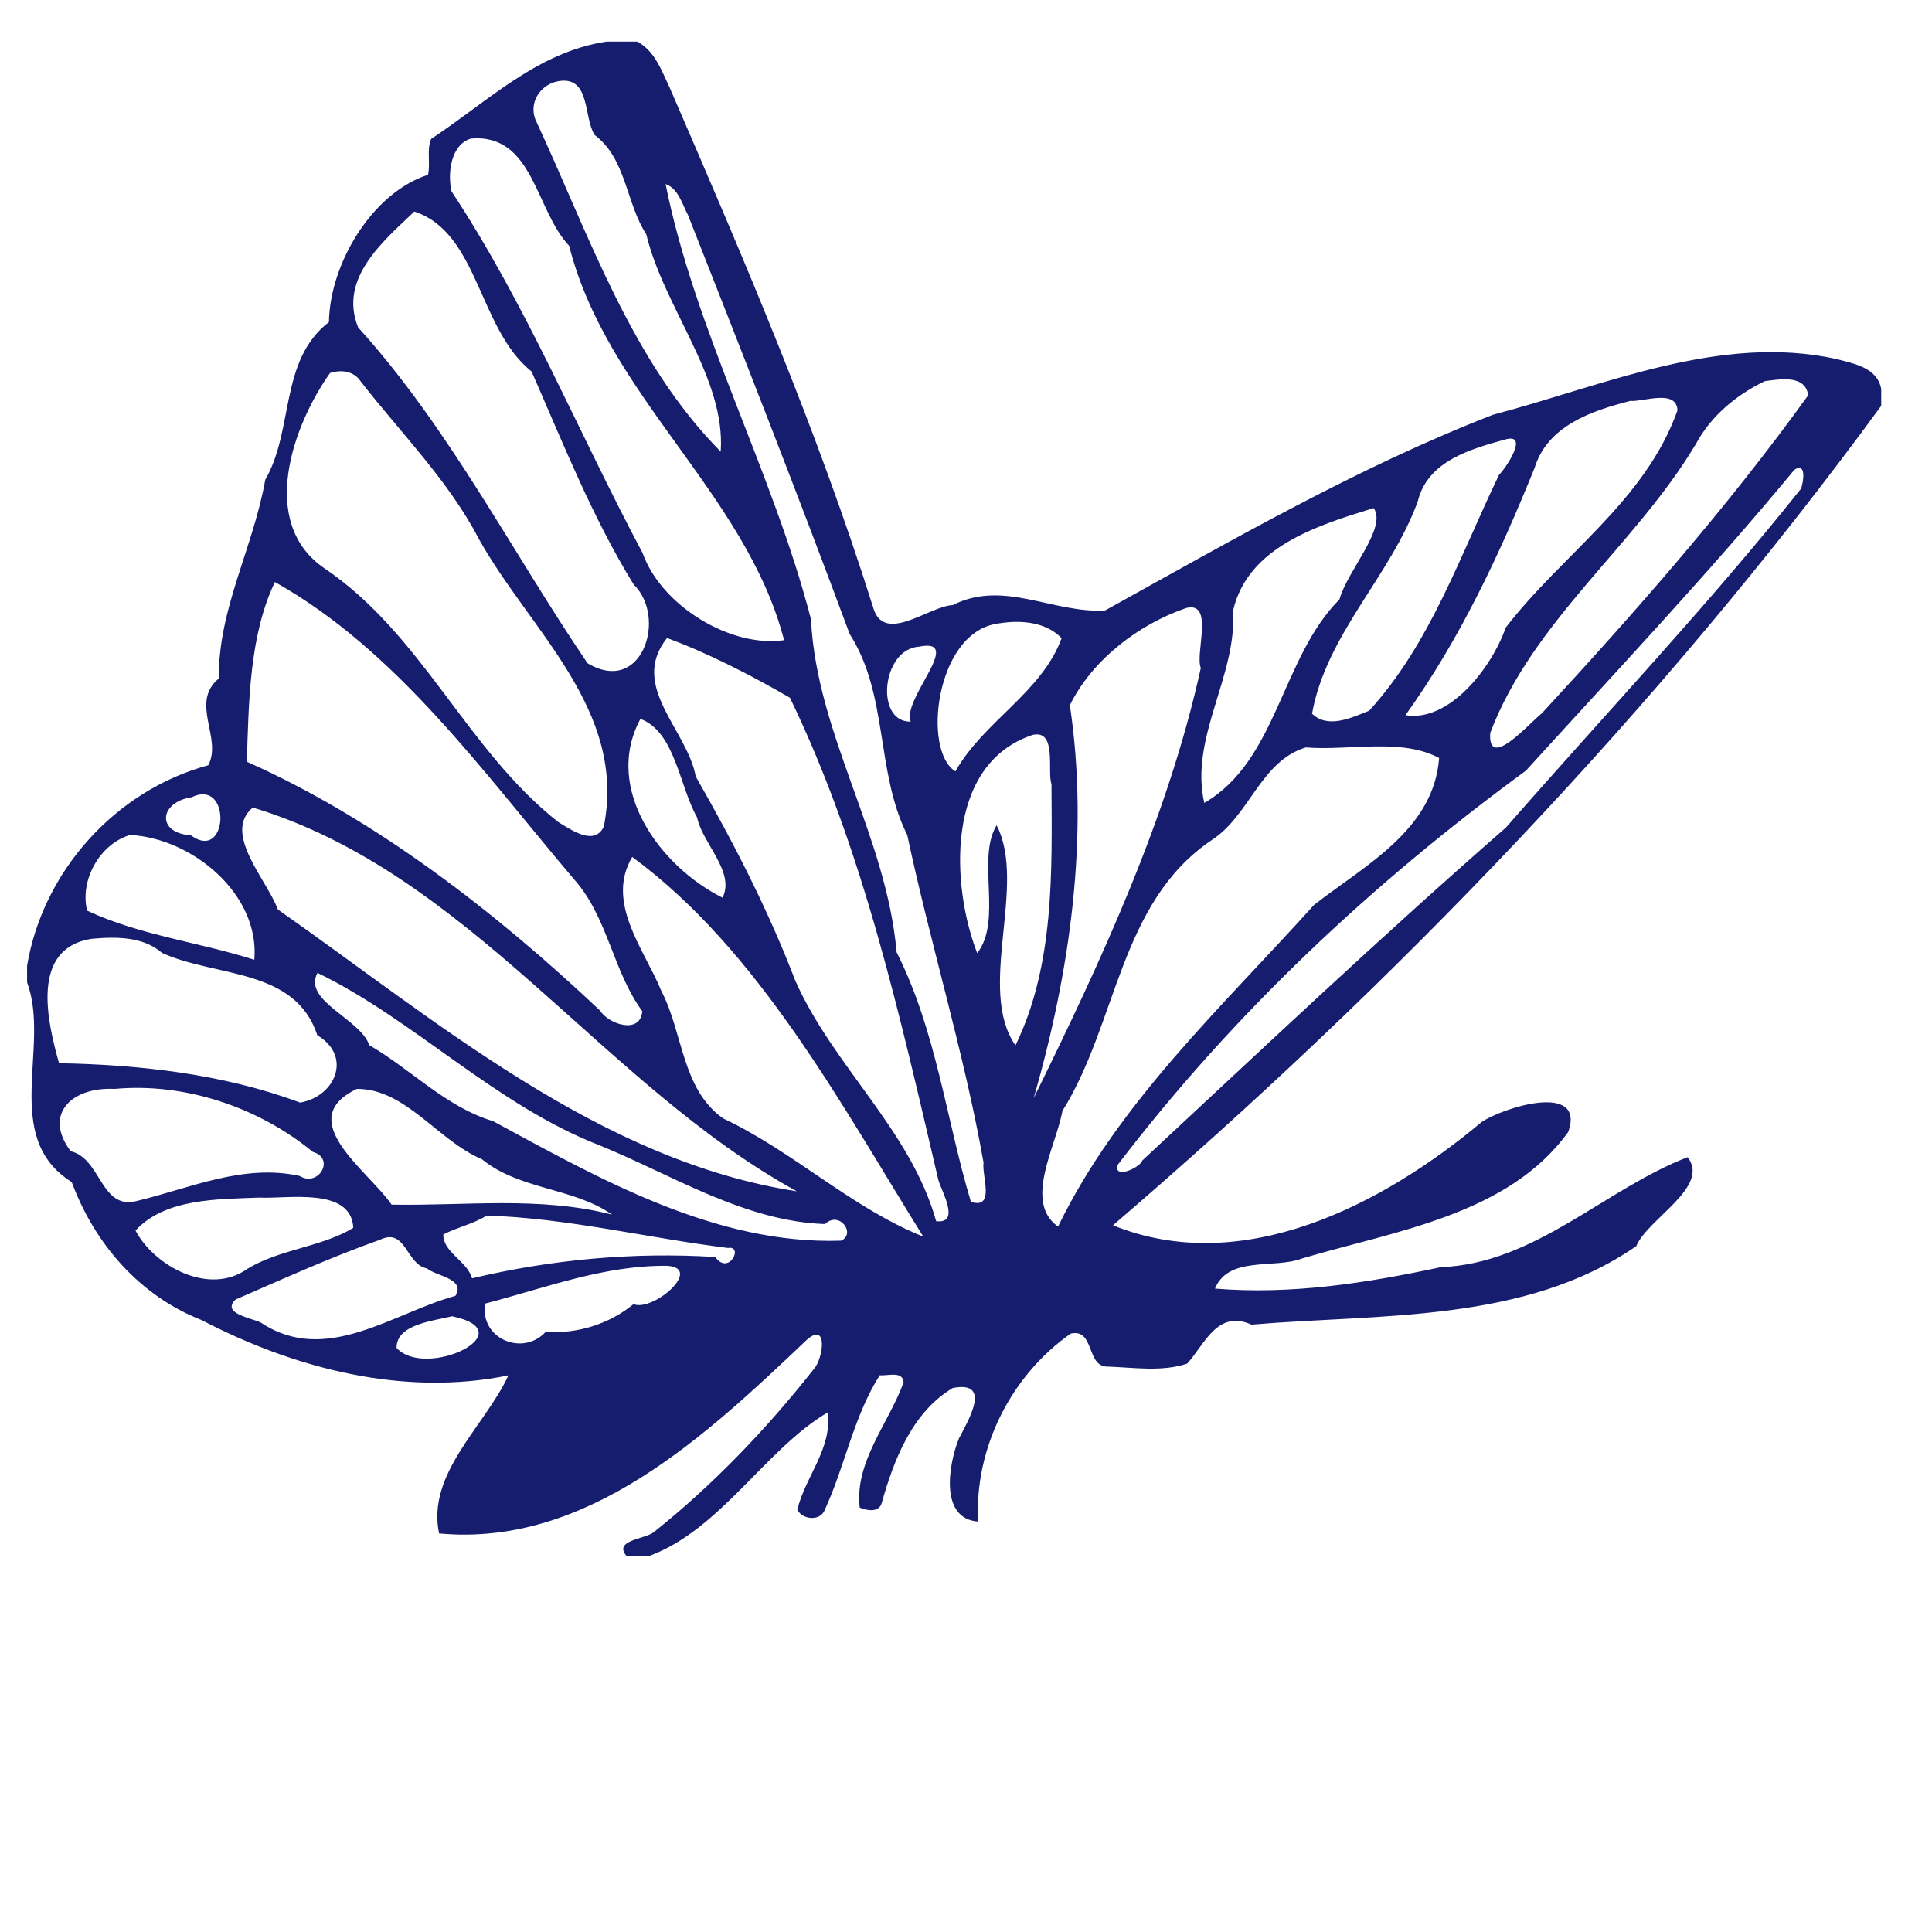 <?xml version="1.0" encoding="UTF-8"?>
<svg xmlns="http://www.w3.org/2000/svg" xmlns:xlink="http://www.w3.org/1999/xlink" width="375pt" height="375pt" viewBox="0 0 375 375" version="1.2">
<defs>
<clipPath id="clip1">
  <path d="M 5 8.07 L 365.25 8.07 L 365.25 302.07 L 5 302.07 Z M 5 8.07 "/>
</clipPath>
</defs>
<g id="surface1">
<g clip-path="url(#clip1)" clip-rule="nonzero">
<path style=" stroke:none;fill-rule:nonzero;fill:rgb(8.629%,11.369%,43.529%);fill-opacity:1;" d="M 117.742 8.07 L 123.676 8.07 C 127.098 9.859 128.41 13.719 129.984 17.008 C 144.32 50.117 158.582 83.301 169.438 117.773 C 171.469 125.297 180.297 117.641 184.941 117.445 C 194.805 112.426 204.516 119.141 214.523 118.477 C 239.078 104.867 263.594 90.695 289.816 80.496 C 311.371 74.84 333.816 64.715 356.461 69.684 C 359.887 70.609 364.367 71.332 365.145 75.504 L 365.145 78.77 C 322.266 137.379 270.402 191.23 216.023 237.828 C 241.156 248 268.305 233.941 287.59 217.781 C 291.852 214.906 307.766 209.988 304.406 219.695 C 292.75 235.859 270.762 238.898 252.758 244.262 C 247.406 246.344 238.496 243.68 235.824 250.113 C 250.617 251.336 265.266 249.039 279.652 245.957 C 297.945 245.27 311.469 230.809 327.559 224.613 C 332.066 230.352 319.734 236.613 317.605 241.867 C 295.977 256.828 267.977 254.984 242.934 257.109 C 236.234 254.164 233.891 260.871 230.426 264.684 C 225.527 266.312 220.07 265.43 215.008 265.258 C 210.781 265.363 212.527 257.777 207.816 258.855 C 196.191 267.035 189.152 281.051 189.832 295.332 C 182.25 294.758 184.172 284.012 186.121 279.223 C 187.762 275.996 192.773 267.895 184.941 269.41 C 177.062 274.109 173.523 283.289 171.141 291.719 C 170.648 293.621 168.23 293.234 166.871 292.621 C 165.832 283.734 172.523 276.266 175.391 268.312 C 175.211 266.043 172.375 267.082 170.754 266.938 C 165.633 275.012 163.988 284.719 159.973 293.316 C 158.926 295.301 155.723 294.906 154.762 293.039 C 156.297 286.57 161.562 281.223 160.66 274.148 C 148.52 281.316 139.781 297.047 125.836 302.07 L 121.66 302.07 C 118.941 298.988 125 298.758 126.805 297.465 C 138.395 288.242 148.777 277.387 157.934 265.773 C 159.785 263.789 160.793 256.402 156.605 260.051 C 137.176 278.52 114.039 300.352 85.223 297.637 C 82.789 286.012 94.07 276.871 98.688 266.961 C 78.363 271.133 57.211 265.648 39.141 256.23 C 27.051 251.492 18.34 241.367 13.918 229.434 C 0.074 220.75 9.887 203.117 5.258 190.676 L 5.258 187.453 C 8.289 169.262 22.234 153.48 40.434 148.531 C 43.203 143.191 36.781 136.406 42.484 131.676 C 42.305 118.281 49.191 106.223 51.484 93.129 C 57.098 83.434 54.184 69.973 63.848 62.512 C 64.012 51.199 72.227 37.418 83.082 33.926 C 83.582 31.633 82.789 29.148 83.68 26.965 C 94.602 19.77 104.242 10.098 117.742 8.07 M 108.559 15.727 C 104.832 16.262 102.301 20.164 104.195 23.801 C 114.418 45.789 122.559 70.176 139.887 87.66 C 140.887 73.332 128.875 59.781 125.445 45.492 C 121.48 39.371 121.57 30.805 115.426 26.211 C 113.238 22.836 114.648 14.828 108.559 15.727 M 91.43 26.887 C 87.484 28.059 86.828 33.664 87.645 37.148 C 102.27 59.289 112.281 84.004 124.723 107.328 C 128.352 117.59 141.836 125.766 152.191 124.258 C 144.785 95.695 117.875 76.906 110.469 47.707 C 103.875 40.746 103.555 25.91 91.43 26.887 M 129.188 35.723 C 134.945 64.391 150.012 91.523 157.41 120.191 C 158.516 142.629 172.066 162.262 174.031 184.82 C 181.75 200.125 183.602 217.094 188.457 233.285 C 193.242 234.77 190.523 228.203 190.906 225.668 C 187.113 204.223 180.617 183.344 176.094 162.07 C 169.926 149.75 172.492 134.887 164.93 123.082 C 154.805 95.793 144.246 68.906 133.555 41.781 C 132.414 39.648 131.68 36.598 129.188 35.723 M 80.422 41.059 C 74.344 46.855 65.684 54.051 69.516 63.555 C 87.246 83.16 99.203 106.867 114.031 128.73 C 124.664 135.094 129.523 119.797 123.012 113.469 C 114.957 100.41 109.281 85.988 103.18 72.113 C 92.789 63.789 92.973 45.207 80.422 41.059 M 64.062 72.398 C 56.902 82.473 50.055 101.352 62.863 110.23 C 82.012 123.133 90.531 145.52 108.348 159.555 C 110.738 160.98 115.336 164.336 117.195 160.457 C 121.699 137.832 102.906 122.422 92.996 104.695 C 87.039 93.227 77.816 84.086 69.961 73.965 C 68.672 72.027 66.242 71.703 64.062 72.398 M 342.582 73.973 C 337.039 76.621 332.059 80.762 329.133 86.25 C 317.328 105.969 297.559 120.43 289.254 142.25 C 288.727 149.77 296.914 140.273 299.266 138.461 C 317.434 118.766 335.27 98.516 350.98 76.711 C 350.352 72.66 345.523 73.621 342.582 73.973 M 316.449 77.816 C 308.973 79.727 300.379 82.621 297.863 90.82 C 291.062 107.641 283.328 124.156 272.797 138.816 C 281.176 140.219 289.418 129.871 292.258 121.82 C 303.121 107.648 319.324 97.293 325.602 79.645 C 325.398 75.438 318.918 78.047 316.449 77.816 M 292.293 85.27 C 285.469 87.152 277.105 89.465 275.195 97.293 C 269.895 111.879 257.484 122.977 254.664 138.527 C 257.797 141.539 262.414 139.266 265.75 137.953 C 277.598 124.992 283.41 107.82 290.965 92.156 C 292.332 90.836 296.766 84.098 292.293 85.27 M 348.293 91.18 C 331.762 111.164 313.691 130.312 296.176 149.586 C 266.289 171.457 239.305 196.789 216.812 226.27 C 216.441 228.996 221.465 226.422 221.703 225.27 C 245.074 203.527 268.266 181.613 292.309 160.621 C 311.43 138.727 331.465 117.582 349.586 94.844 C 350.047 93.531 350.676 89.645 348.293 91.18 M 266.637 98.613 C 255.707 101.992 242.215 106.121 239.34 118.512 C 240.117 131.316 230.852 143.109 233.75 155.844 C 247.898 147.691 248.719 127.633 259.984 116.348 C 261.531 110.723 269.289 102.484 266.637 98.613 M 53.355 112.969 C 48.414 123.289 48.281 136.234 47.914 147.855 C 73.016 159 96.281 177.121 116.457 196.133 C 118.152 198.863 124.32 200.824 124.664 196.273 C 118.914 188.426 117.973 177.969 111.387 170.629 C 93.805 149.938 77.121 126.297 53.355 112.969 M 230.262 118.008 C 220.957 121.191 211.969 128.109 207.66 136.879 C 211.461 162.293 207.719 188.5 200.648 213.129 C 213.688 186.59 226.648 158.844 233.078 129.652 C 231.91 126.82 235.742 116.672 230.262 118.008 M 193.25 121.109 C 181.602 123.156 178.988 145.719 185.441 149.727 C 190.906 140.027 202.172 134.445 206.062 123.871 C 202.816 120.5 197.559 120.289 193.25 121.109 M 129.469 123.84 C 122.035 133.176 133.406 141.621 135.047 150.734 C 142.371 163.516 149.094 176.59 154.371 190.355 C 161.762 206.996 176.785 219.375 181.707 237.031 C 186.484 237.582 182.805 231.344 182.133 229.023 C 174.672 197.199 167.551 164.816 153.328 135.43 C 145.844 131.102 137.496 126.781 129.469 123.84 M 178.348 125.52 C 171.113 126.027 169.797 140.211 176.777 140.07 C 174.973 135.766 187.402 123.691 178.348 125.52 M 124.305 139.535 C 116.949 153.188 128.305 168.312 140.238 174.238 C 142.746 169.27 136.371 163.77 135.301 158.668 C 131.836 152.516 131.031 142.035 124.305 139.535 M 200.426 142.652 C 183.254 148.355 184.688 172.188 189.672 185 C 194.617 178.77 189.5 166.523 193.445 160.188 C 199.426 171.82 189.5 191.926 197.102 202.914 C 204.703 187.246 204.18 169.18 204.09 152.188 C 203.211 149.711 205.234 141.535 200.426 142.652 M 253.453 145.078 C 244.598 147.785 242.559 158.391 235.078 163.137 C 217.27 175.262 216.891 198.527 206.211 215.637 C 205.016 222.406 198.602 233.352 205.367 238.07 C 217.039 214.02 237.297 195.363 255.059 175.641 C 264.883 167.984 278.309 161.078 279.332 147.129 C 272.008 143.191 261.949 145.75 253.453 145.078 M 37.191 154.75 C 30.934 155.668 30.254 161.68 37.059 162.137 C 44.336 167.484 44.988 150.949 37.191 154.75 M 49.07 156.742 C 43.098 161.711 51.832 170.785 53.93 176.531 C 84.953 198.281 116.418 225.324 154.664 231.234 C 116.828 210.438 91.191 169.484 49.07 156.742 M 25.254 162.07 C 19.324 163.816 15.441 170.91 16.918 176.762 C 27.188 181.551 38.625 182.871 49.363 186.289 C 50.461 173.5 37.238 162.672 25.254 162.07 M 122.715 166.336 C 117.441 175.203 125.117 184.352 128.402 192.418 C 132.598 200.477 132.336 211.414 140.348 217.078 C 154.02 223.512 165.273 234.449 179.199 240.023 C 163.242 214.332 147.234 184.359 122.715 166.336 M 17.695 182.23 C 5.848 184.164 9.184 198.266 11.461 206.371 C 26.887 206.633 43.352 208.438 58.254 214.012 C 65.051 212.855 68.469 205.043 61.586 200.938 C 57.293 187.852 41.867 189.707 31.457 184.961 C 27.695 181.707 22.387 181.805 17.695 182.23 M 61.621 188.836 C 58.703 194.297 69.949 197.723 71.672 202.855 C 79.766 207.543 86.531 214.855 95.715 217.621 C 116.246 228.727 138.828 241.629 163.258 240.812 C 166.207 239.508 162.949 234.898 160.129 237.59 C 144.484 237.047 130.629 228.129 116.418 222.324 C 96.305 214.562 80.289 197.863 61.621 188.836 M 22.23 211.355 C 14.008 210.93 8.297 216.203 13.715 223.449 C 19.668 224.859 19.504 234.891 26.508 233.121 C 36.93 230.629 47.188 225.84 58.164 228.25 C 61.809 230.523 65.141 224.84 60.727 223.586 C 50.184 214.914 35.898 210.094 22.23 211.355 M 69.281 211.348 C 56.648 217.375 71.633 227.344 76.004 233.816 C 90.16 234.09 104.742 232.137 118.785 235.754 C 111.371 230.508 100.828 230.98 93.543 225.004 C 85.066 221.473 78.773 211.324 69.281 211.348 M 50.324 232.449 C 42.336 232.777 32.07 232.562 26.305 238.844 C 29.875 245.664 40.551 251.621 48.004 246.285 C 54.344 242.434 62.422 242.062 68.574 238.328 C 68.172 230.285 55.664 232.754 50.324 232.449 M 94.461 235.949 C 91.84 237.59 88.719 238.211 86.047 239.613 C 85.949 243.023 90.668 244.77 91.629 248.121 C 107.035 244.465 122.961 242.992 138.82 243.984 C 141.5 247.695 144.395 241.695 141.305 242.23 C 125.633 240.293 110.164 236.418 94.461 235.949 M 73.734 240.645 C 64.207 244.031 54.984 248.215 45.727 252.238 C 42.887 254.953 48.801 255.805 50.625 256.715 C 63.25 265.109 76.105 254.91 88.398 251.523 C 90.414 248.164 84.688 247.73 82.871 246.195 C 78.797 245.465 78.832 238.18 73.734 240.645 M 129.531 245.695 C 117.336 245.559 106.031 249.926 94.152 253.031 C 93.109 259.902 101.5 263.32 105.906 258.527 C 112.098 258.918 118.242 257.008 122.961 253.133 C 126.781 254.664 136.543 246.156 129.531 245.695 M 87.746 255.484 C 84.016 256.41 76.891 257.066 76.98 261.641 C 82.707 267.84 102.047 258.484 87.746 255.484 Z M 87.746 255.484 "/>
</g>
</g>
</svg>
